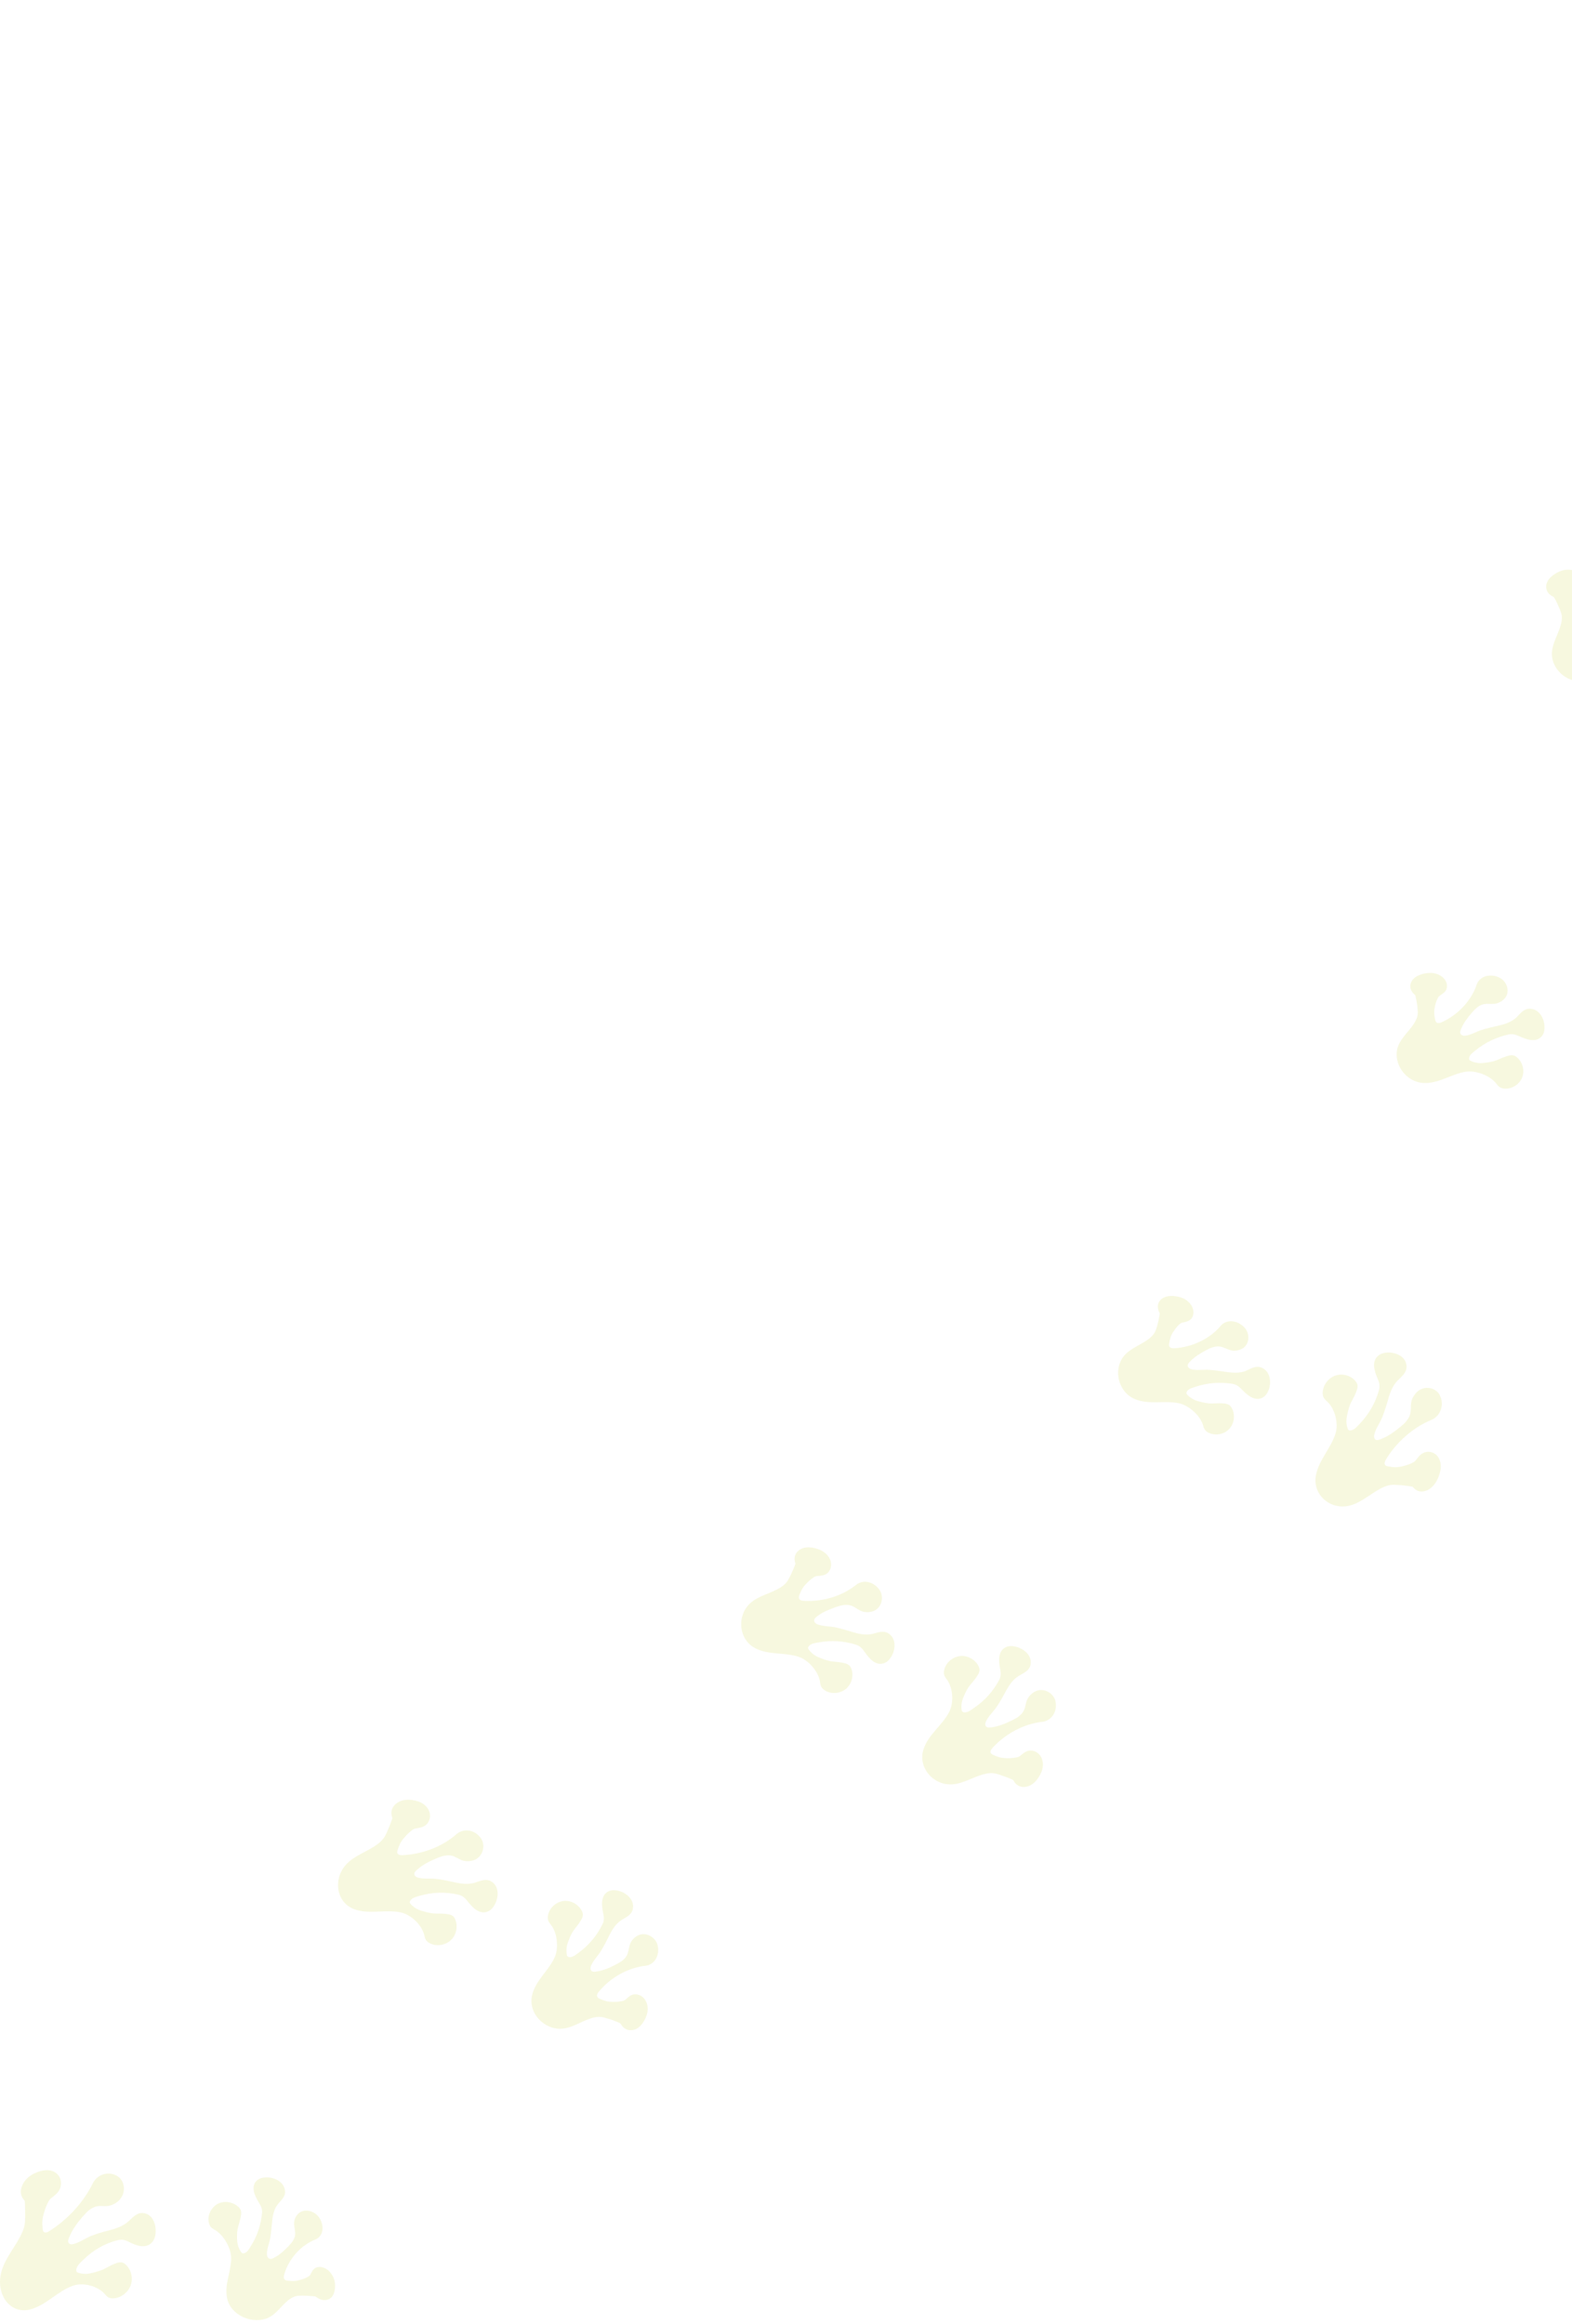 <svg width="628" height="928" viewBox="0 0 628 928" fill="none" xmlns="http://www.w3.org/2000/svg">
<path d="M10.046 885.424C10.014 886.511 9.999 887.613 9.762 888.684C9.526 889.756 9.132 890.827 8.644 891.835C6.202 897.206 1.776 901.774 0.422 907.633C-0.649 912.059 0.406 916.296 2.611 919.037C4.816 921.778 8.25 923.117 12.062 922.124C18.315 920.502 23.056 914.816 29.042 912.689C33.153 911.193 38.855 912.721 41.674 915.761C42.131 916.281 42.556 916.832 43.139 917.21C43.911 917.698 44.856 917.777 45.77 917.651C48.699 917.304 51.361 915.084 52.291 912.248C53.22 909.429 52.322 906.042 50.148 904.136C49.802 903.837 49.408 903.554 48.967 903.412C48.258 903.207 47.486 903.317 46.793 903.522C45.218 904.026 43.627 904.877 42.131 905.696C40.524 906.578 38.823 907.019 37.106 907.476C36.461 907.633 35.799 907.775 35.153 907.869C33.783 908.027 32.397 907.885 31.137 907.428C31.011 907.381 30.869 907.302 30.743 907.208C30.396 906.909 30.428 906.326 30.554 905.838C30.979 904.373 32.208 903.349 33.232 902.341C37.201 898.403 42.084 895.647 47.171 894.434C48.967 894.024 50.211 894.481 51.786 895.284C54.386 896.607 58.071 897.978 60.576 895.505C61.3 894.812 61.726 893.851 61.962 892.874C62.797 889.236 61.442 884.117 57.268 883.628C54.732 883.345 53.078 885.345 51.314 886.952C49.172 888.889 46.368 889.819 43.675 890.527C41.296 891.126 38.729 891.835 36.366 892.78C33.988 893.741 31.499 895.584 29.026 896.088C28.317 896.229 27.561 896.025 27.293 895.363C27.12 894.906 27.246 894.323 27.435 893.804L27.75 893.063C29.042 889.992 31.042 887.298 33.216 884.857C33.988 883.975 34.759 883.109 35.657 882.431C36.571 881.738 37.579 881.203 38.618 880.966C38.996 880.888 39.359 880.84 39.721 880.825C41.06 880.762 42.414 881.014 43.785 880.683C45.25 880.336 46.778 879.454 47.817 878.289C50.133 875.721 50.007 871.736 47.754 869.547C47.471 869.263 47.14 869.058 46.825 868.838C46.4 868.586 45.927 868.381 45.439 868.208C43.974 867.72 42.304 867.751 40.761 868.35C39.201 868.964 37.799 870.224 37.043 871.831C33.31 879.47 26.884 886.306 19.796 890.779C19.292 891.11 18.677 891.457 18.095 891.409C17.339 891.362 17.102 890.669 17.024 889.897C16.913 888.7 16.866 887.519 16.976 886.306C17.102 885.062 17.465 883.849 17.843 882.636C18.221 881.407 18.725 880.226 19.339 879.092C19.528 878.745 19.701 878.43 19.969 878.147C20.142 877.926 20.363 877.769 20.568 877.611C21.733 876.682 22.915 875.831 23.686 874.461C24.6 872.776 24.553 870.728 23.765 869.232C22.962 867.767 21.497 866.869 19.875 866.601C18.268 866.349 16.488 866.68 14.818 867.326C13.165 867.987 11.479 868.932 10.235 870.429C8.975 871.925 8.124 873.973 8.36 875.737C8.439 876.273 8.597 876.761 8.801 877.233C8.975 877.564 9.179 877.895 9.416 878.163C9.526 878.336 9.699 878.446 9.778 878.635C9.904 878.824 9.904 879.029 9.92 879.281C9.951 879.817 9.967 880.352 9.999 880.872C10.046 881.927 10.046 882.998 10.046 884.038C10.062 884.51 10.062 884.967 10.046 885.424Z" fill="#DBE061" fill-opacity="0.2"/>
<mask id="mask0_24_494" style="mask-type:luminance" maskUnits="userSpaceOnUse" x="80" y="868" width="57" height="60">
<path d="M80.107 868.035H136.56V927.984H80.107V868.035Z" fill="white"/>
</mask>
<g mask="url(#mask0_24_494)">
<path d="M120.746 916.612C119.88 916.612 119.045 916.627 118.258 916.816C117.454 917.005 116.761 917.352 116.115 917.777C112.666 919.935 110.839 923.81 107.043 925.495C101.325 928.079 92.567 924.881 90.835 918.092C89.401 912.501 92.331 907.334 92.347 901.711C92.347 897.836 89.606 892.717 86.094 890.528C85.511 890.165 84.881 889.85 84.392 889.378C83.762 888.748 83.463 887.834 83.337 886.952C82.943 884.085 84.597 881.156 87.165 879.864C89.764 878.635 93.071 879.187 95.214 881.156C95.56 881.471 95.875 881.833 96.08 882.243C96.379 882.904 96.411 883.629 96.316 884.322C96.096 885.865 95.607 887.425 95.198 888.89C94.725 890.48 94.662 892.087 94.71 893.741C94.725 894.371 94.757 894.97 94.851 895.584C95.056 896.844 95.544 898.104 96.285 899.175C96.379 899.285 96.458 899.427 96.6 899.522C96.946 899.805 97.45 899.726 97.844 899.569C99.01 899.049 99.577 897.836 100.207 896.844C102.711 892.969 104.208 888.417 104.68 883.676C104.838 881.991 104.255 880.778 103.325 879.313C101.813 876.84 100.128 873.264 102.396 870.854C103.042 870.177 103.956 869.752 104.885 869.563C108.382 868.822 113.217 870.524 113.832 874.556C114.225 876.997 112.414 878.336 111.107 879.959C109.516 881.88 108.933 884.463 108.728 886.984C108.492 889.173 108.303 891.504 107.941 893.694C107.547 895.867 106.491 898.151 106.649 900.356C106.696 900.986 107.074 901.664 107.704 901.869C108.145 902.01 108.618 901.9 109.012 901.711C109.185 901.617 109.405 901.522 109.563 901.428C111.878 900.246 113.706 898.466 115.454 896.655C116.068 895.993 116.651 895.316 117.108 894.56C117.58 893.788 117.911 892.922 117.927 891.993C117.943 891.662 117.927 891.331 117.88 890.984C117.738 889.756 117.376 888.512 117.502 887.283C117.643 885.976 118.305 884.652 119.25 883.786C121.376 881.88 125.015 882.526 127.031 884.841C127.283 885.141 127.519 885.44 127.708 885.771C127.96 886.18 128.181 886.621 128.354 887.094C128.89 888.464 129.016 889.992 128.622 891.268C128.228 892.544 127.33 893.646 126.054 894.166C119.927 896.608 115.202 902.184 113.501 908.311C113.39 908.752 113.264 909.287 113.453 909.776C113.706 910.453 114.367 910.611 115.013 910.658C115.989 910.737 116.998 910.8 117.943 910.737C118.935 910.658 119.785 910.358 120.699 910.075C121.613 909.807 122.447 909.429 123.219 908.957C123.44 908.815 123.676 908.673 123.849 908.468C123.96 908.327 124.054 908.169 124.117 907.98C124.605 907.019 125.046 906.074 126.039 905.539C127.236 904.877 128.937 905.113 130.323 905.948C131.693 906.799 132.686 908.138 133.269 909.539C133.836 910.941 133.946 912.359 133.804 913.698C133.678 915.005 133.347 916.281 132.512 917.195C131.662 918.092 130.292 918.612 128.827 918.329C128.386 918.234 127.945 918.077 127.519 917.888C127.22 917.73 126.921 917.557 126.622 917.352C126.448 917.242 126.306 917.116 126.149 917.021C125.96 916.927 125.802 916.911 125.613 916.879L124.338 916.769C123.471 916.706 122.636 916.659 121.786 916.627L120.746 916.612Z" fill="#DBE061" fill-opacity="0.2"/>
</g>
<path d="M154.579 731.551C154.185 732.433 153.775 733.315 153.161 734.087C152.578 734.858 151.854 735.536 151.098 736.134C147.034 739.3 141.615 740.734 138.166 744.593C132.873 750.547 134.464 759.824 141.631 762.36C147.506 764.455 153.996 762.344 159.997 763.573C164.108 764.408 168.392 768.472 169.448 772.472C169.637 773.15 169.731 773.827 170.046 774.441C170.487 775.229 171.291 775.764 172.125 776.111C174.803 777.261 178.174 776.583 180.253 774.536C182.332 772.472 182.994 769.102 181.875 766.424C181.702 765.967 181.466 765.558 181.135 765.227C180.631 764.723 179.907 764.486 179.182 764.345C177.575 764.045 175.827 764.045 174.205 764.045C172.425 764.045 170.771 763.62 169.101 763.148C168.471 762.974 167.841 762.785 167.227 762.518C165.998 762.014 164.88 761.194 163.998 760.186C163.903 760.076 163.809 759.966 163.746 759.824C163.572 759.399 163.824 758.911 164.155 758.564C165.132 757.54 166.597 757.272 167.888 756.91C172.897 755.461 178.221 755.351 183.183 756.532C184.931 756.957 185.86 757.934 186.932 759.304C188.727 761.62 191.484 764.486 194.713 763.289C195.642 762.943 196.414 762.297 196.997 761.494C199.186 758.564 199.863 753.366 196.256 751.224C194.067 749.917 191.877 751.051 189.688 751.728C187.058 752.531 184.238 752.169 181.576 751.57C179.245 751.035 176.756 750.515 174.315 750.216C171.873 749.932 169.022 750.358 166.723 749.617C166.061 749.397 165.463 748.846 165.51 748.168C165.526 747.68 165.856 747.255 166.234 746.908L166.77 746.42C169.054 744.435 171.779 743.081 174.52 741.946C175.496 741.521 176.504 741.143 177.528 740.97C178.552 740.749 179.623 740.734 180.631 740.986C180.978 741.08 181.324 741.19 181.655 741.364C182.868 741.899 183.986 742.718 185.278 742.986C186.68 743.317 188.333 743.159 189.688 742.577C192.649 741.269 193.862 737.599 192.57 734.78C192.413 734.433 192.208 734.102 191.972 733.787C191.673 733.394 191.342 733.016 190.964 732.669C189.83 731.645 188.333 730.968 186.774 730.873C185.215 730.779 183.577 731.283 182.379 732.338C176.599 737.442 168.518 740.403 160.848 740.734C160.296 740.749 159.635 740.734 159.178 740.419C158.516 740.009 158.611 739.3 158.847 738.654C159.194 737.631 159.572 736.607 160.107 735.646C160.643 734.669 161.383 733.835 162.139 733.016C162.879 732.181 163.746 731.409 164.644 730.732C164.927 730.527 165.211 730.338 165.526 730.212C165.762 730.117 165.998 730.102 166.234 730.054C167.558 729.818 168.865 729.661 169.983 728.794C171.338 727.77 171.968 725.99 171.747 724.384C171.543 722.777 170.566 721.36 169.259 720.399C167.951 719.454 166.345 718.95 164.691 718.729C163.084 718.509 161.367 718.556 159.808 719.233C158.249 719.895 156.894 721.202 156.5 722.777C156.374 723.25 156.327 723.738 156.374 724.226C156.406 724.573 156.469 724.919 156.563 725.282C156.61 725.455 156.705 725.644 156.721 725.833C156.752 726.038 156.689 726.227 156.61 726.447C156.453 726.888 156.28 727.345 156.122 727.786C155.791 728.684 155.429 729.566 155.051 730.448L154.579 731.551Z" fill="#DBE061" fill-opacity="0.2"/>
<path d="M242.518 805.912C241.651 805.628 240.785 805.392 239.903 805.329C239.021 805.25 238.139 805.376 237.288 805.55C232.799 806.573 228.956 809.755 224.341 810.039C217.316 810.432 210.874 803.738 212.575 796.603C213.977 790.728 219.127 786.932 221.569 781.576C223.254 777.859 222.671 772.015 220.214 768.707C219.804 768.14 219.332 767.636 219.08 767.006C218.733 766.156 218.796 765.211 219.017 764.344C219.757 761.541 222.34 759.335 225.207 759.02C228.09 758.721 231.067 760.359 232.405 762.943C232.61 763.368 232.799 763.809 232.846 764.266C232.909 764.99 232.642 765.699 232.311 766.329C231.571 767.715 230.5 769.07 229.507 770.314C228.436 771.669 227.775 773.197 227.16 774.787C226.924 775.386 226.719 775.969 226.562 776.599C226.231 777.89 226.184 779.245 226.467 780.568C226.483 780.71 226.53 780.867 226.609 780.993C226.83 781.387 227.349 781.497 227.79 781.45C229.113 781.356 230.169 780.411 231.193 779.655C235.193 776.772 238.485 772.85 240.675 768.345C241.431 766.77 241.305 765.431 240.927 763.714C240.328 760.863 239.919 756.91 242.912 755.256C243.746 754.783 244.77 754.642 245.731 754.736C249.338 755.035 253.575 758.044 252.835 762.123C252.378 764.628 250.157 765.463 248.283 766.644C246.046 768.077 244.565 770.409 243.4 772.787C242.344 774.882 241.258 777.071 240.013 779.072C238.785 781.104 236.784 782.947 236.012 785.183C235.808 785.813 235.871 786.601 236.391 787.026C236.753 787.31 237.273 787.325 237.714 787.278C237.95 787.262 238.17 787.231 238.391 787.184C241.179 786.774 243.746 785.609 246.219 784.317C247.101 783.876 247.968 783.356 248.724 782.758C249.496 782.128 250.173 781.356 250.567 780.458C250.708 780.127 250.819 779.796 250.913 779.45C251.275 778.19 251.354 776.867 251.937 775.67C252.567 774.409 253.717 773.323 254.977 772.74C257.765 771.432 261.183 773.039 262.427 775.859C262.585 776.205 262.679 776.583 262.774 776.977C262.868 777.465 262.931 777.953 262.931 778.473C262.963 779.985 262.538 781.529 261.64 782.71C260.742 783.907 259.372 784.758 257.875 784.9C250.693 785.687 243.746 789.735 239.226 795.248C238.895 795.642 238.548 796.162 238.501 796.697C238.454 797.438 239.021 797.847 239.62 798.099C240.58 798.493 241.525 798.871 242.533 799.092C243.557 799.328 244.581 799.312 245.605 799.312C246.66 799.312 247.684 799.17 248.676 798.966C248.991 798.887 249.291 798.824 249.543 798.651C249.732 798.54 249.889 798.399 250.063 798.257C250.992 797.438 251.842 796.587 253.103 796.351C254.615 796.052 256.269 796.76 257.324 797.973C258.348 799.186 258.82 800.871 258.742 802.431C258.679 804.022 258.111 805.502 257.34 806.841C256.599 808.149 255.607 809.361 254.268 810.054C252.945 810.748 251.275 810.874 249.921 810.117C249.527 809.897 249.149 809.613 248.818 809.267C248.582 808.999 248.361 808.731 248.172 808.448C248.078 808.29 247.983 808.101 247.842 807.96C247.7 807.786 247.542 807.723 247.353 807.66L246.125 807.14C245.274 806.81 244.439 806.495 243.605 806.211L242.518 805.912Z" fill="#DBE061" fill-opacity="0.2"/>
<path d="M315.508 629.609C315.114 630.428 314.657 631.247 314.09 631.94C313.507 632.633 312.799 633.2 312.058 633.688C308.089 636.303 302.97 637.027 299.552 640.288C294.307 645.265 295.047 654.543 301.6 658.04C306.986 660.922 313.334 659.678 319.02 661.521C322.927 662.796 326.817 667.238 327.542 671.286C327.668 671.964 327.715 672.657 327.983 673.287C328.361 674.106 329.085 674.736 329.873 675.161C332.409 676.532 335.795 676.185 338.001 674.295C340.222 672.405 341.104 669.113 340.143 666.388C339.985 665.947 339.796 665.506 339.465 665.159C338.977 664.624 338.284 664.324 337.607 664.135C336.047 663.71 334.346 663.553 332.74 663.411C331.023 663.238 329.416 662.686 327.825 662.056C327.227 661.82 326.644 661.568 326.061 661.269C324.896 660.639 323.872 659.725 323.068 658.622C322.974 658.512 322.879 658.37 322.864 658.229C322.722 657.788 323.005 657.347 323.336 657.047C324.329 656.134 325.778 656.039 327.038 655.787C331.968 654.858 337.134 655.173 341.938 656.701C343.64 657.236 344.506 658.26 345.498 659.709C347.152 662.103 349.72 665.159 352.996 664.151C353.941 663.868 354.744 663.238 355.358 662.497C357.658 659.709 358.493 654.59 355.028 652.259C352.901 650.841 350.712 651.849 348.554 652.385C345.939 653.015 343.199 652.448 340.631 651.66C338.379 650.967 336 650.258 333.653 649.754C331.291 649.266 328.518 649.439 326.329 648.463C325.73 648.179 325.163 647.597 325.242 646.935C325.289 646.462 325.636 646.069 325.982 645.769L326.518 645.313C328.786 643.564 331.48 642.525 334.157 641.595C335.118 641.265 336.095 640.981 337.087 640.871C338.095 640.745 339.15 640.792 340.096 641.123C340.426 641.233 340.757 641.375 341.072 641.564C342.238 642.178 343.293 643.06 344.569 643.438C345.923 643.848 347.546 643.785 348.885 643.296C351.814 642.194 353.075 638.65 351.877 635.815C351.751 635.452 351.531 635.106 351.326 634.791C351.043 634.366 350.712 633.987 350.365 633.641C349.279 632.57 347.861 631.83 346.349 631.609C344.821 631.42 343.246 631.83 342.049 632.775C336.347 637.39 328.455 639.626 321.163 639.185C320.627 639.17 320.028 639.075 319.572 638.729C318.973 638.256 319.083 637.579 319.32 636.949C319.698 635.988 320.091 635.011 320.627 634.161C321.163 633.263 321.903 632.523 322.659 631.782C323.399 631.026 324.218 630.349 325.1 629.798C325.352 629.624 325.636 629.467 325.935 629.372C326.14 629.309 326.376 629.278 326.597 629.278C327.841 629.168 329.101 629.12 330.204 628.396C331.511 627.514 332.157 625.813 331.999 624.222C331.826 622.631 330.928 621.166 329.684 620.142C328.455 619.118 326.943 618.488 325.384 618.11C323.84 617.764 322.234 617.669 320.769 618.157C319.304 618.646 317.997 619.796 317.571 621.292C317.461 621.733 317.414 622.19 317.43 622.662C317.461 623.009 317.508 623.355 317.603 623.686C317.65 623.875 317.713 624.064 317.745 624.253C317.76 624.458 317.697 624.615 317.619 624.805C317.461 625.23 317.304 625.639 317.13 626.065C316.784 626.899 316.437 627.718 316.059 628.538L315.508 629.609Z" fill="#DBE061" fill-opacity="0.2"/>
<path d="M399.415 708.632C398.533 708.349 397.635 708.097 396.69 708.002C395.761 707.924 394.832 708.018 393.918 708.207C389.145 709.184 384.861 712.334 379.994 712.476C372.575 712.681 366.605 705.577 368.937 698.441C370.843 692.598 376.371 688.959 379.159 683.635C381.097 679.981 380.75 674.106 378.372 670.735C377.978 670.168 377.505 669.632 377.269 669.002C376.954 668.168 377.033 667.207 377.316 666.34C378.151 663.568 380.813 661.458 383.743 661.221C386.657 660.985 389.634 662.686 390.925 665.269C391.13 665.695 391.288 666.136 391.319 666.608C391.366 667.317 391.083 668.026 390.705 668.656C389.902 670.058 388.783 671.365 387.728 672.594C386.61 673.917 385.838 675.429 385.16 677.02C384.908 677.603 384.656 678.217 384.467 678.815C384.074 680.091 383.979 681.446 384.184 682.785C384.215 682.926 384.231 683.084 384.31 683.226C384.515 683.619 385.05 683.761 385.491 683.73C386.862 683.667 387.98 682.737 389.051 681.981C393.304 679.162 396.785 675.271 399.148 670.798C399.982 669.207 399.841 667.884 399.51 666.183C398.958 663.332 398.612 659.378 401.652 657.772C402.518 657.299 403.542 657.189 404.519 657.283C408.173 657.598 412.489 660.591 411.701 664.671C411.213 667.144 408.929 667.979 406.992 669.16C404.66 670.562 403.101 672.893 401.825 675.271C400.707 677.366 399.494 679.54 398.139 681.54C396.785 683.556 394.674 685.368 393.761 687.62C393.509 688.25 393.524 689.054 394.06 689.463C394.438 689.778 394.958 689.794 395.446 689.747C395.666 689.731 395.903 689.699 396.139 689.684C399.053 689.306 401.746 688.14 404.361 686.88C405.29 686.439 406.204 685.951 407.007 685.321C407.826 684.691 408.551 683.919 408.992 683.005C409.165 682.69 409.276 682.359 409.386 682.013C409.78 680.753 409.906 679.398 410.551 678.233C411.229 676.972 412.442 675.886 413.749 675.271C416.663 673.964 420.144 675.555 421.357 678.374C421.53 678.721 421.625 679.099 421.688 679.493C421.782 679.981 421.829 680.469 421.829 680.989C421.829 682.501 421.341 684.045 420.38 685.258C419.435 686.455 417.986 687.305 416.427 687.494C408.929 688.298 401.589 692.33 396.564 697.843C396.186 698.237 395.808 698.741 395.714 699.308C395.619 700.048 396.186 700.442 396.816 700.725C397.761 701.151 398.769 701.544 399.793 701.781C400.849 702.017 401.92 702.017 402.991 702.017C404.078 702.017 405.149 701.891 406.22 701.655C406.551 701.592 406.85 701.529 407.149 701.355C407.37 701.245 407.527 701.103 407.716 700.962C408.709 700.143 409.669 699.276 410.992 699.024C412.599 698.725 414.3 699.449 415.324 700.678C416.348 701.922 416.757 703.592 416.616 705.183C416.474 706.79 415.797 708.302 414.914 709.656C414.048 710.979 412.914 712.224 411.465 712.917C410.016 713.641 408.22 713.752 406.834 712.996C406.409 712.759 406.031 712.46 405.716 712.129C405.48 711.877 405.275 711.594 405.086 711.294C404.991 711.121 404.897 710.932 404.786 710.806C404.645 710.633 404.471 710.57 404.282 710.491L403.007 709.956C402.14 709.609 401.29 709.278 400.423 709.01L399.415 708.632Z" fill="#DBE061" fill-opacity="0.2"/>
<path d="M462.201 529.651C461.964 530.486 461.697 531.305 461.287 532.061C460.862 532.77 460.311 533.4 459.681 533.967C456.373 536.897 451.663 538.094 448.891 541.559C444.685 546.851 446.607 555.814 453.412 558.649C459.003 560.965 465.004 559.122 470.785 560.256C474.77 561.059 479.244 564.918 480.519 568.809C480.74 569.47 480.897 570.147 481.244 570.73C481.732 571.502 482.52 572.006 483.37 572.305C486.064 573.329 489.356 572.542 491.23 570.384C493.12 568.21 493.498 564.855 492.128 562.288C491.892 561.862 491.64 561.469 491.277 561.169C490.726 560.697 490.002 560.523 489.309 560.429C487.718 560.208 486.017 560.303 484.457 560.382C482.756 560.476 481.134 560.114 479.48 559.704C478.85 559.531 478.235 559.374 477.637 559.137C476.408 558.649 475.258 557.909 474.329 556.932C474.235 556.806 474.124 556.696 474.046 556.57C473.857 556.176 474.046 555.688 474.329 555.357C475.148 554.365 476.534 554.081 477.7 553.687C482.315 552.144 487.34 551.75 492.254 552.522C494.002 552.805 495.026 553.656 496.223 554.916C498.224 557.027 501.28 559.626 504.304 558.098C505.17 557.657 505.847 556.901 506.304 556.066C508.084 552.916 507.895 547.765 504.067 546.111C501.736 545.087 499.862 546.442 497.846 547.292C495.452 548.332 492.711 548.206 490.065 547.812C487.765 547.466 485.371 547.135 483.008 546.946C480.661 546.788 478.046 547.34 475.778 546.662C475.148 546.489 474.518 545.969 474.471 545.324C474.439 544.851 474.707 544.426 474.975 544.111L475.416 543.622C477.29 541.638 479.669 540.267 482.032 539.007C482.882 538.551 483.764 538.141 484.693 537.889C485.623 537.621 486.631 537.511 487.607 537.7C487.954 537.763 488.285 537.857 488.6 537.968C489.844 538.393 491.01 539.102 492.286 539.259C493.656 539.448 495.2 539.133 496.365 538.44C498.964 536.928 499.405 533.227 497.672 530.706C497.452 530.376 497.168 530.092 496.916 529.824C496.57 529.462 496.176 529.147 495.751 528.864C494.491 527.997 492.979 527.509 491.514 527.556C490.049 527.619 488.631 528.233 487.718 529.32C483.292 534.644 476.188 537.905 469.179 538.33C468.674 538.346 468.06 538.346 467.603 538.062C466.942 537.7 466.942 537.023 467.068 536.393C467.241 535.416 467.462 534.439 467.777 533.526C468.139 532.597 468.69 531.777 469.257 530.99C469.809 530.171 470.454 529.415 471.179 528.769C471.399 528.564 471.62 528.375 471.903 528.249C472.092 528.155 472.297 528.107 472.518 528.076C473.668 527.792 474.865 527.603 475.731 526.737C476.771 525.713 477.023 523.996 476.534 522.5C476.046 521.004 474.912 519.728 473.542 518.877C472.187 518.042 470.628 517.649 469.131 517.507C467.651 517.365 466.123 517.491 464.878 518.121C463.587 518.751 462.642 519.98 462.547 521.476C462.516 521.917 462.563 522.374 462.689 522.831C462.752 523.146 462.862 523.477 463.036 523.807C463.099 523.965 463.225 524.154 463.272 524.311C463.335 524.532 463.288 524.689 463.272 524.878C463.193 525.288 463.13 525.713 463.036 526.139C462.862 526.973 462.689 527.808 462.468 528.627L462.201 529.651Z" fill="#DBE061" fill-opacity="0.2"/>
<path d="M558.315 592.924C557.354 592.845 556.377 592.798 555.432 592.94C554.471 593.082 553.542 593.413 552.628 593.822C547.903 595.948 543.965 600.075 538.988 601.209C531.364 602.942 524.387 596.862 525.662 589.286C526.733 583.08 531.664 578.354 533.506 572.432C534.798 568.368 533.317 562.587 530.34 559.752C529.852 559.28 529.301 558.839 528.923 558.256C528.435 557.484 528.34 556.523 528.435 555.625C528.718 552.711 530.86 550.049 533.68 549.183C536.468 548.301 539.76 549.262 541.571 551.546C541.87 551.908 542.122 552.318 542.248 552.759C542.437 553.452 542.311 554.223 542.075 554.917C541.587 556.507 540.752 558.067 539.964 559.516C539.098 561.075 538.689 562.776 538.279 564.509C538.153 565.155 538.011 565.785 537.933 566.462C537.791 567.817 537.933 569.219 538.405 570.463C538.452 570.605 538.515 570.747 538.61 570.873C538.893 571.219 539.445 571.235 539.886 571.093C541.24 570.731 542.201 569.518 543.146 568.557C546.832 564.73 549.557 560.02 550.912 554.964C551.368 553.2 550.975 551.892 550.282 550.286C549.116 547.608 547.84 543.78 550.439 541.433C551.195 540.756 552.14 540.347 553.117 540.173C556.755 539.512 561.717 541.244 561.906 545.497C562 548.096 559.969 549.577 558.315 551.262C556.362 553.294 555.306 556.019 554.55 558.728C553.889 561.107 553.117 563.564 552.172 565.927C551.242 568.274 549.415 570.605 548.958 573.078C548.817 573.787 549.006 574.574 549.604 574.873C550.045 575.078 550.565 574.999 551.053 574.826C551.274 574.732 551.51 574.669 551.746 574.574C554.582 573.471 557.133 571.629 559.496 569.675C560.347 568.982 561.181 568.258 561.859 567.392C562.552 566.525 563.119 565.58 563.371 564.525C563.465 564.147 563.513 563.8 563.56 563.438C563.702 562.083 563.513 560.681 563.906 559.327C564.3 557.878 565.277 556.46 566.442 555.484C569.01 553.341 572.869 553.893 574.743 556.35C574.964 556.649 575.153 556.996 575.31 557.374C575.531 557.831 575.688 558.319 575.814 558.823C576.161 560.351 576.019 562.036 575.31 563.548C574.617 565.06 573.341 566.32 571.829 566.95C564.442 569.959 557.842 575.897 553.731 582.654C553.432 583.158 553.117 583.757 553.148 584.34C553.164 585.127 553.826 585.395 554.503 585.505C555.542 585.694 556.614 585.852 557.716 585.836C558.834 585.805 559.921 585.553 561.024 585.269C562.111 584.986 563.213 584.592 564.253 584.088C564.552 583.915 564.883 583.757 565.135 583.521C565.324 583.363 565.481 583.174 565.655 582.969C566.537 581.867 567.324 580.733 568.632 580.119C570.223 579.378 572.081 579.63 573.389 580.591C574.664 581.536 575.405 583.127 575.547 584.812C575.688 586.466 575.294 588.215 574.617 589.837C573.971 591.444 573.011 592.987 571.64 594.106C570.27 595.224 568.443 595.838 566.868 595.413C566.395 595.303 565.954 595.082 565.576 594.799C565.308 594.594 565.025 594.389 564.788 594.137C564.647 593.995 564.552 593.822 564.395 593.712C564.237 593.57 564.048 593.554 563.843 593.523L562.441 593.318C561.512 593.176 560.567 593.082 559.622 592.987L558.315 592.924Z" fill="#DBE061" fill-opacity="0.2"/>
<path d="M566.301 402.712C566.395 403.547 566.443 404.413 566.332 405.216C566.206 406.036 565.907 406.823 565.529 407.548C563.576 411.407 559.638 414.132 558.362 418.227C556.425 424.48 561.434 432.072 568.758 432.419C574.759 432.687 579.674 428.906 585.423 427.946C589.408 427.3 594.952 429.284 597.583 432.45C598.024 432.986 598.402 433.569 598.953 433.962C599.678 434.498 600.607 434.687 601.521 434.687C604.403 434.687 607.175 432.75 608.152 430.04C609.144 427.347 608.246 424.086 606.041 422.196C605.695 421.897 605.301 421.614 604.844 421.472C604.182 421.235 603.426 421.33 602.733 421.488C601.19 421.897 599.63 422.559 598.213 423.189C596.653 423.866 595.015 424.149 593.33 424.338C592.7 424.401 592.07 424.48 591.408 424.48C590.085 424.48 588.762 424.181 587.549 423.598C587.407 423.519 587.266 423.456 587.155 423.362C586.825 423.063 586.825 422.543 586.966 422.118C587.36 420.905 588.542 420.164 589.487 419.377C593.204 416.321 597.74 414.132 602.592 413.061C604.308 412.683 605.569 413.124 607.159 413.848C609.79 415.061 613.586 416.384 615.838 413.848C616.5 413.124 616.846 412.194 616.957 411.233C617.429 407.642 615.397 402.933 611.239 402.775C608.687 402.681 607.443 404.634 605.884 406.162C604.009 407.973 601.426 408.887 598.843 409.469C596.559 409.973 594.212 410.54 591.975 411.218C589.707 411.911 587.518 413.36 585.155 413.549C584.493 413.596 583.722 413.328 583.454 412.746C583.233 412.336 583.328 411.864 583.47 411.454L583.706 410.84C584.698 408.351 586.399 406.225 588.148 404.177C588.778 403.452 589.455 402.759 590.195 402.177C590.967 401.594 591.849 401.121 592.826 400.932C593.188 400.869 593.535 400.838 593.881 400.822C595.189 400.775 596.512 400.979 597.787 400.68C599.142 400.349 600.449 399.483 601.284 398.443C603.159 396.081 602.214 392.474 599.678 390.741C599.363 390.536 599 390.347 598.654 390.19C598.197 390.001 597.724 389.843 597.236 389.717C595.74 389.402 594.165 389.481 592.81 390.064C591.487 390.647 590.384 391.765 589.928 393.104C587.754 399.672 582.351 405.264 576.019 408.13C575.547 408.351 574.995 408.556 574.428 408.461C573.688 408.351 573.436 407.721 573.31 407.107C573.137 406.162 572.948 405.169 572.948 404.193C572.916 403.216 573.153 402.255 573.357 401.326C573.594 400.381 573.893 399.467 574.334 398.601C574.46 398.349 574.602 398.097 574.806 397.876C574.948 397.735 575.137 397.624 575.295 397.483C576.271 396.805 577.295 396.207 577.783 395.104C578.366 393.781 578.004 392.096 576.996 390.867C575.988 389.654 574.46 388.882 572.869 388.599C571.31 388.315 569.735 388.504 568.254 388.898C566.821 389.308 565.466 389.954 564.505 391.009C563.576 392.048 563.119 393.545 563.576 394.947C563.718 395.356 563.922 395.766 564.206 396.128C564.411 396.412 564.631 396.664 564.883 396.9C565.025 397.042 565.182 397.152 565.308 397.294C565.45 397.467 565.466 397.624 565.513 397.813C565.608 398.223 565.671 398.648 565.765 399.042C565.939 399.877 566.065 400.727 566.191 401.562L566.301 402.712Z" fill="#DBE061" fill-opacity="0.2"/>
<path d="M623.131 243.278C623.462 244.097 623.761 244.916 623.887 245.751C623.997 246.602 623.934 247.452 623.792 248.303C622.989 252.682 620.012 256.572 619.965 260.998C619.918 267.755 626.974 273.615 634.062 271.63C639.874 269.976 643.466 264.826 648.711 262.148C652.349 260.305 658.24 260.589 661.658 262.873C662.21 263.235 662.745 263.676 663.407 263.912C664.241 264.211 665.202 264.117 666.053 263.849C668.825 262.983 670.904 260.321 671.062 257.438C671.204 254.54 669.439 251.673 666.777 250.508C666.368 250.319 665.895 250.161 665.439 250.161C664.714 250.146 664.005 250.445 663.407 250.807C662.036 251.626 660.745 252.745 659.563 253.8C658.288 254.918 656.76 255.659 655.2 256.367C654.617 256.619 654.035 256.871 653.42 257.06C652.16 257.454 650.774 257.549 649.451 257.36C649.309 257.344 649.152 257.312 649.01 257.249C648.616 257.045 648.475 256.556 648.475 256.1C648.506 254.808 649.435 253.721 650.113 252.682C652.79 248.602 656.539 245.152 660.886 242.727C662.43 241.86 663.785 241.939 665.502 242.191C668.368 242.617 672.369 242.79 673.834 239.718C674.259 238.852 674.322 237.828 674.196 236.867C673.661 233.292 670.369 229.291 666.336 230.331C663.863 230.929 663.202 233.197 662.131 235.103C660.839 237.403 658.603 239.025 656.271 240.317C654.255 241.467 652.129 242.695 650.176 244.034C648.222 245.357 646.49 247.436 644.285 248.303C643.67 248.523 642.867 248.523 642.426 248.035C642.111 247.688 642.064 247.2 642.064 246.759L642.111 246.113C642.379 243.373 643.403 240.789 644.521 238.301C644.915 237.403 645.356 236.552 645.939 235.749C646.521 234.961 647.246 234.268 648.128 233.796C648.427 233.638 648.758 233.497 649.105 233.371C650.333 232.961 651.688 232.772 652.806 232.126C654.019 231.417 655.043 230.205 655.563 228.944C656.697 226.125 654.807 222.896 651.893 221.935C651.53 221.809 651.152 221.746 650.758 221.683C650.27 221.604 649.75 221.604 649.262 221.636C647.734 221.73 646.238 222.266 645.104 223.211C643.985 224.172 643.214 225.542 643.166 227.007C642.883 234.032 639.244 241.073 633.983 245.783C633.59 246.129 633.133 246.507 632.566 246.57C631.825 246.665 631.4 246.145 631.101 245.562C630.66 244.68 630.219 243.782 629.92 242.837C629.605 241.892 629.557 240.884 629.51 239.907C629.463 238.899 629.51 237.907 629.683 236.915C629.731 236.615 629.794 236.332 629.935 236.064C630.03 235.875 630.172 235.702 630.313 235.528C631.054 234.568 631.873 233.686 632.03 232.441C632.235 230.961 631.4 229.417 630.093 228.535C628.801 227.621 627.1 227.322 625.509 227.511C623.934 227.684 622.453 228.346 621.162 229.165C619.902 229.968 618.752 231.024 618.122 232.331C617.492 233.638 617.492 235.245 618.342 236.505C618.594 236.867 618.894 237.198 619.272 237.497C619.555 237.718 619.823 237.907 620.122 238.064C620.296 238.159 620.485 238.222 620.642 238.348C620.8 238.458 620.894 238.616 620.989 238.789L621.603 239.923C621.997 240.695 622.343 241.482 622.69 242.286L623.131 243.278Z" fill="#DBE061" fill-opacity="0.2"/>
</svg>
